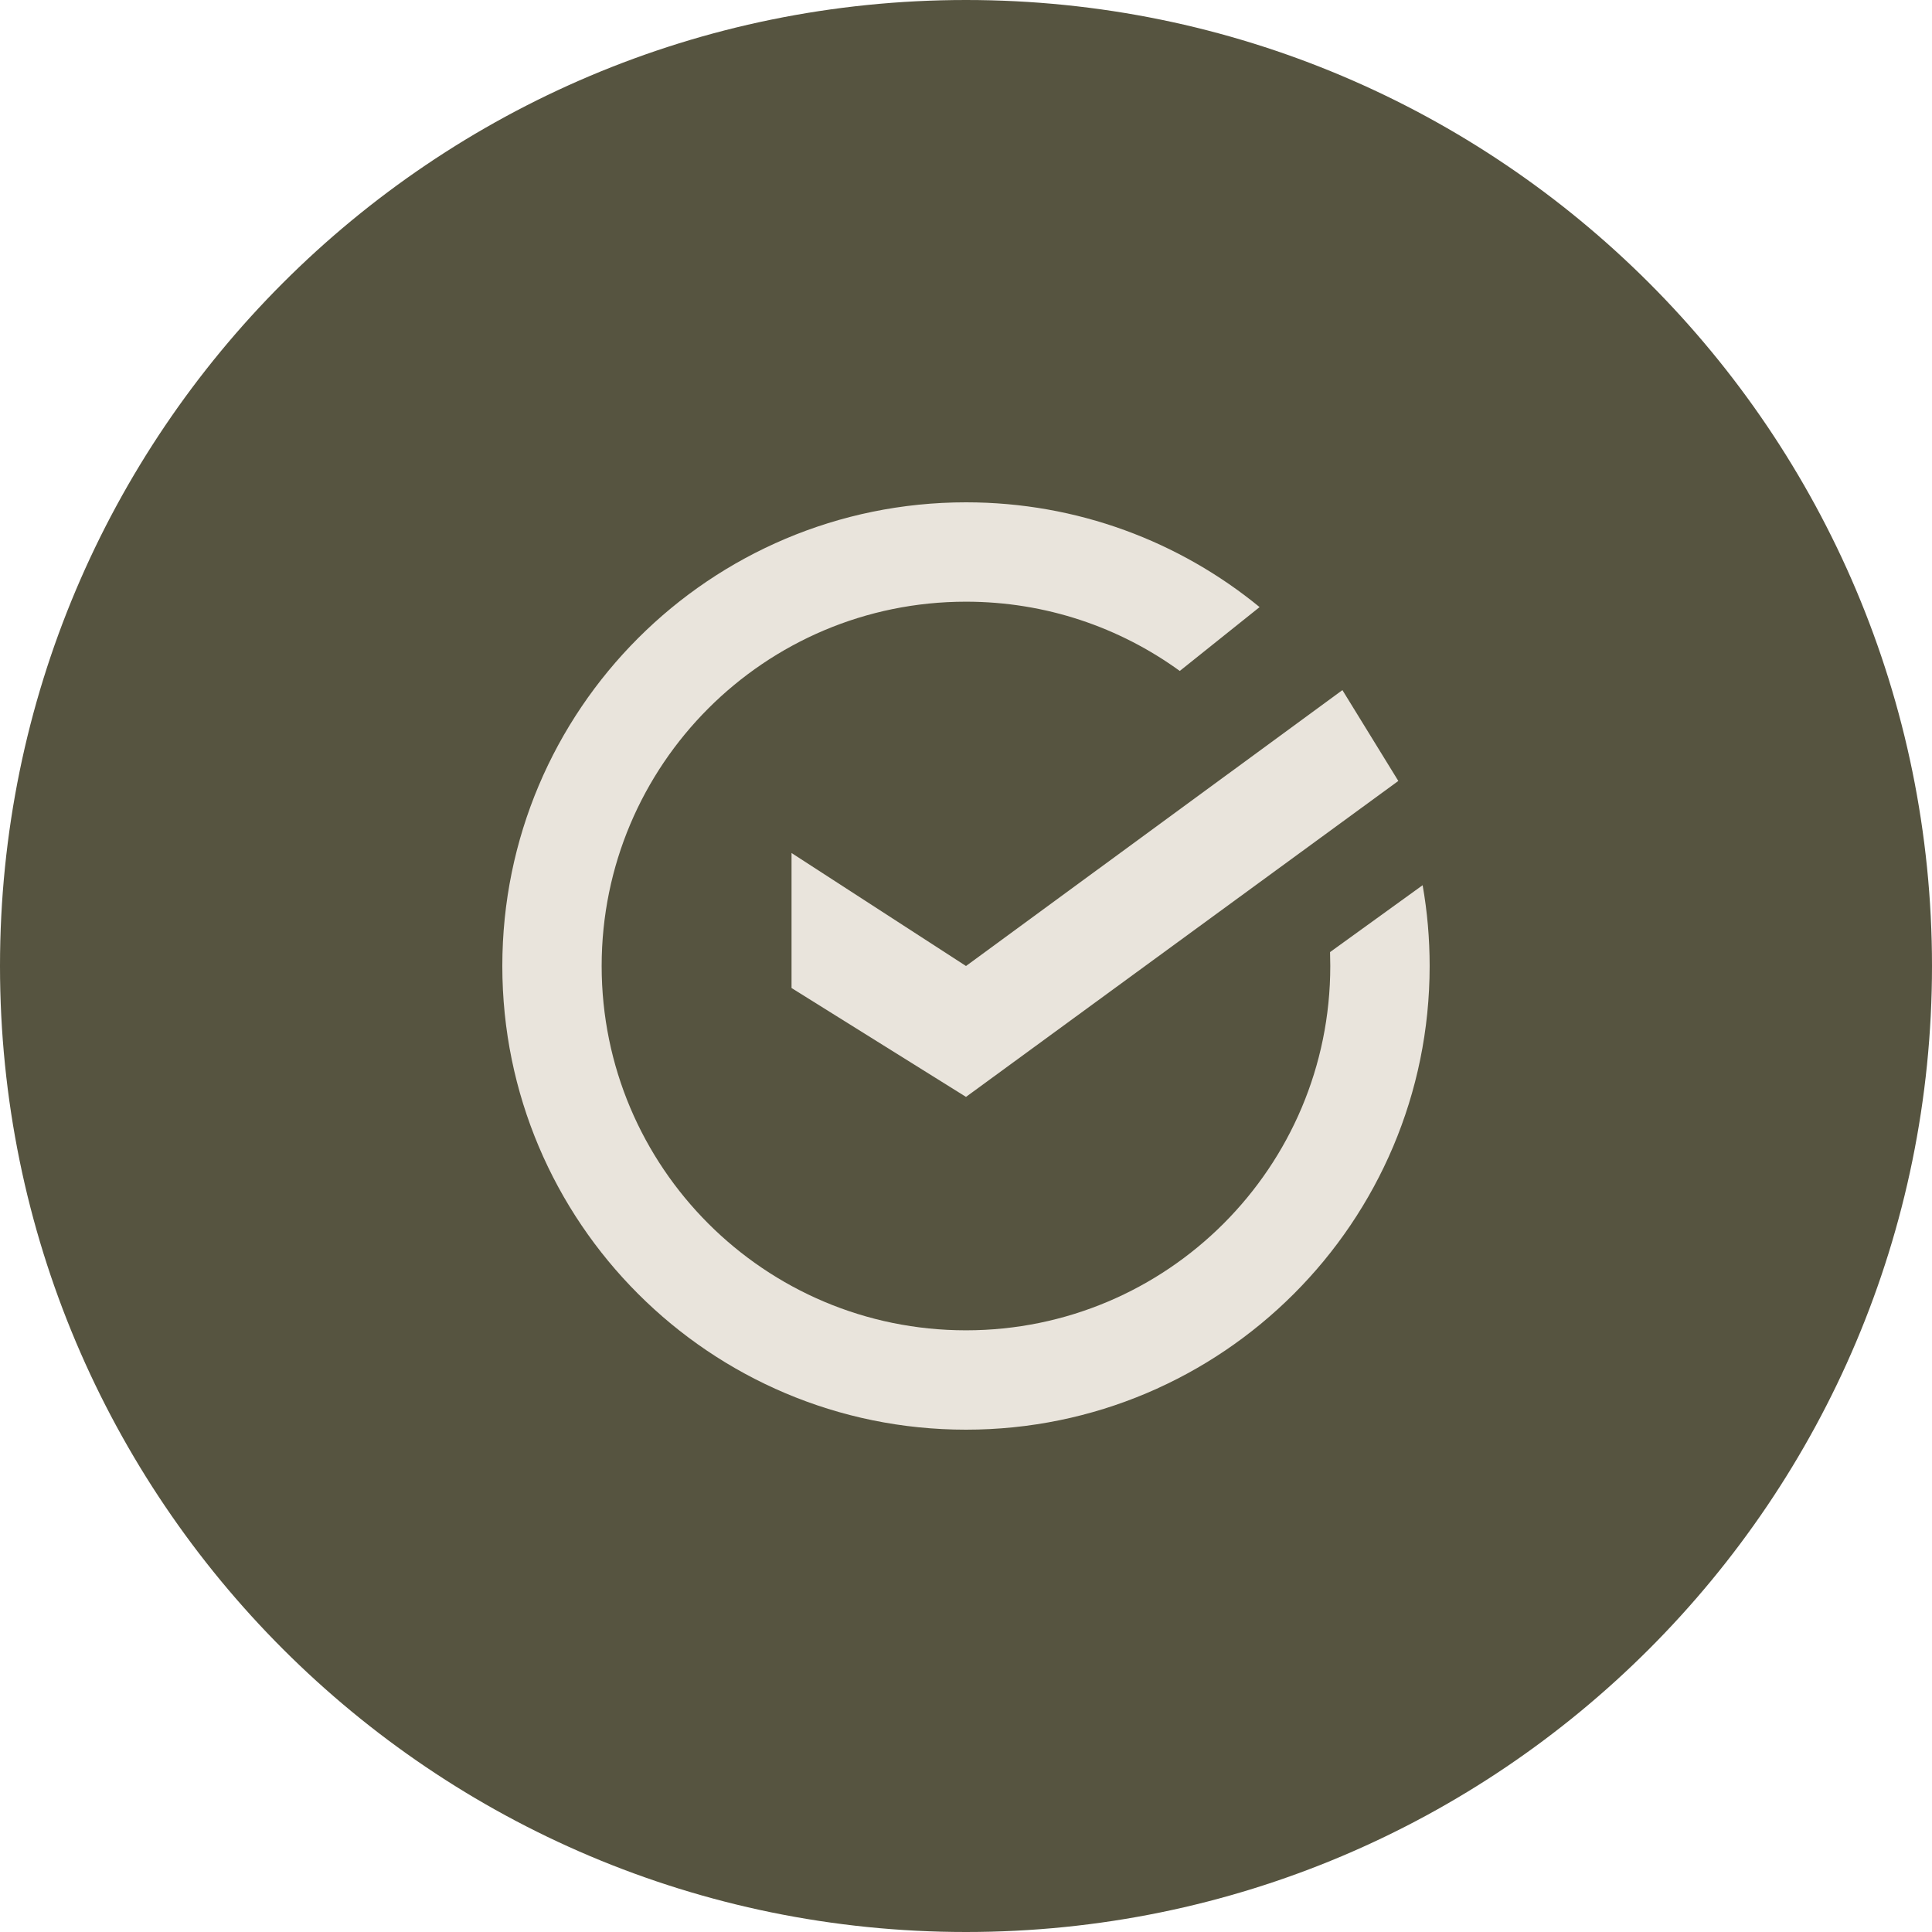 <svg viewBox="0 0 60 60" fill="none" xmlns="http://www.w3.org/2000/svg">
<path d="M30 60C46.569 60 60 46.569 60 30C60 13.431 46.569 0 30 0C13.431 0 0 13.431 0 30C0 46.569 13.431 60 30 60Z" fill="#565440"/>
<path fill-rule="evenodd" clip-rule="evenodd" d="M30 15.6C33.46 15.6 36.636 16.82 39.118 18.854L36.639 20.837C34.774 19.484 32.48 18.686 29.999 18.686C23.749 18.686 18.685 23.752 18.685 30C18.685 36.25 23.75 41.314 29.999 41.314C36.248 41.314 41.313 36.248 41.313 30C41.313 29.856 41.31 29.712 41.306 29.568L44.181 27.491C44.325 28.306 44.399 29.145 44.399 30C44.399 37.953 37.952 44.4 29.999 44.4C22.046 44.4 15.6 37.953 15.6 30C15.6 22.047 22.047 15.6 30 15.6Z" fill="#E9E4DC"/>
<path fill-rule="evenodd" clip-rule="evenodd" d="M24.582 26.491L30 30L41.69 21.432L43.426 24.253L30 34.065L24.582 30.684V26.491Z" fill="#E9E4DC"/>
</svg>
